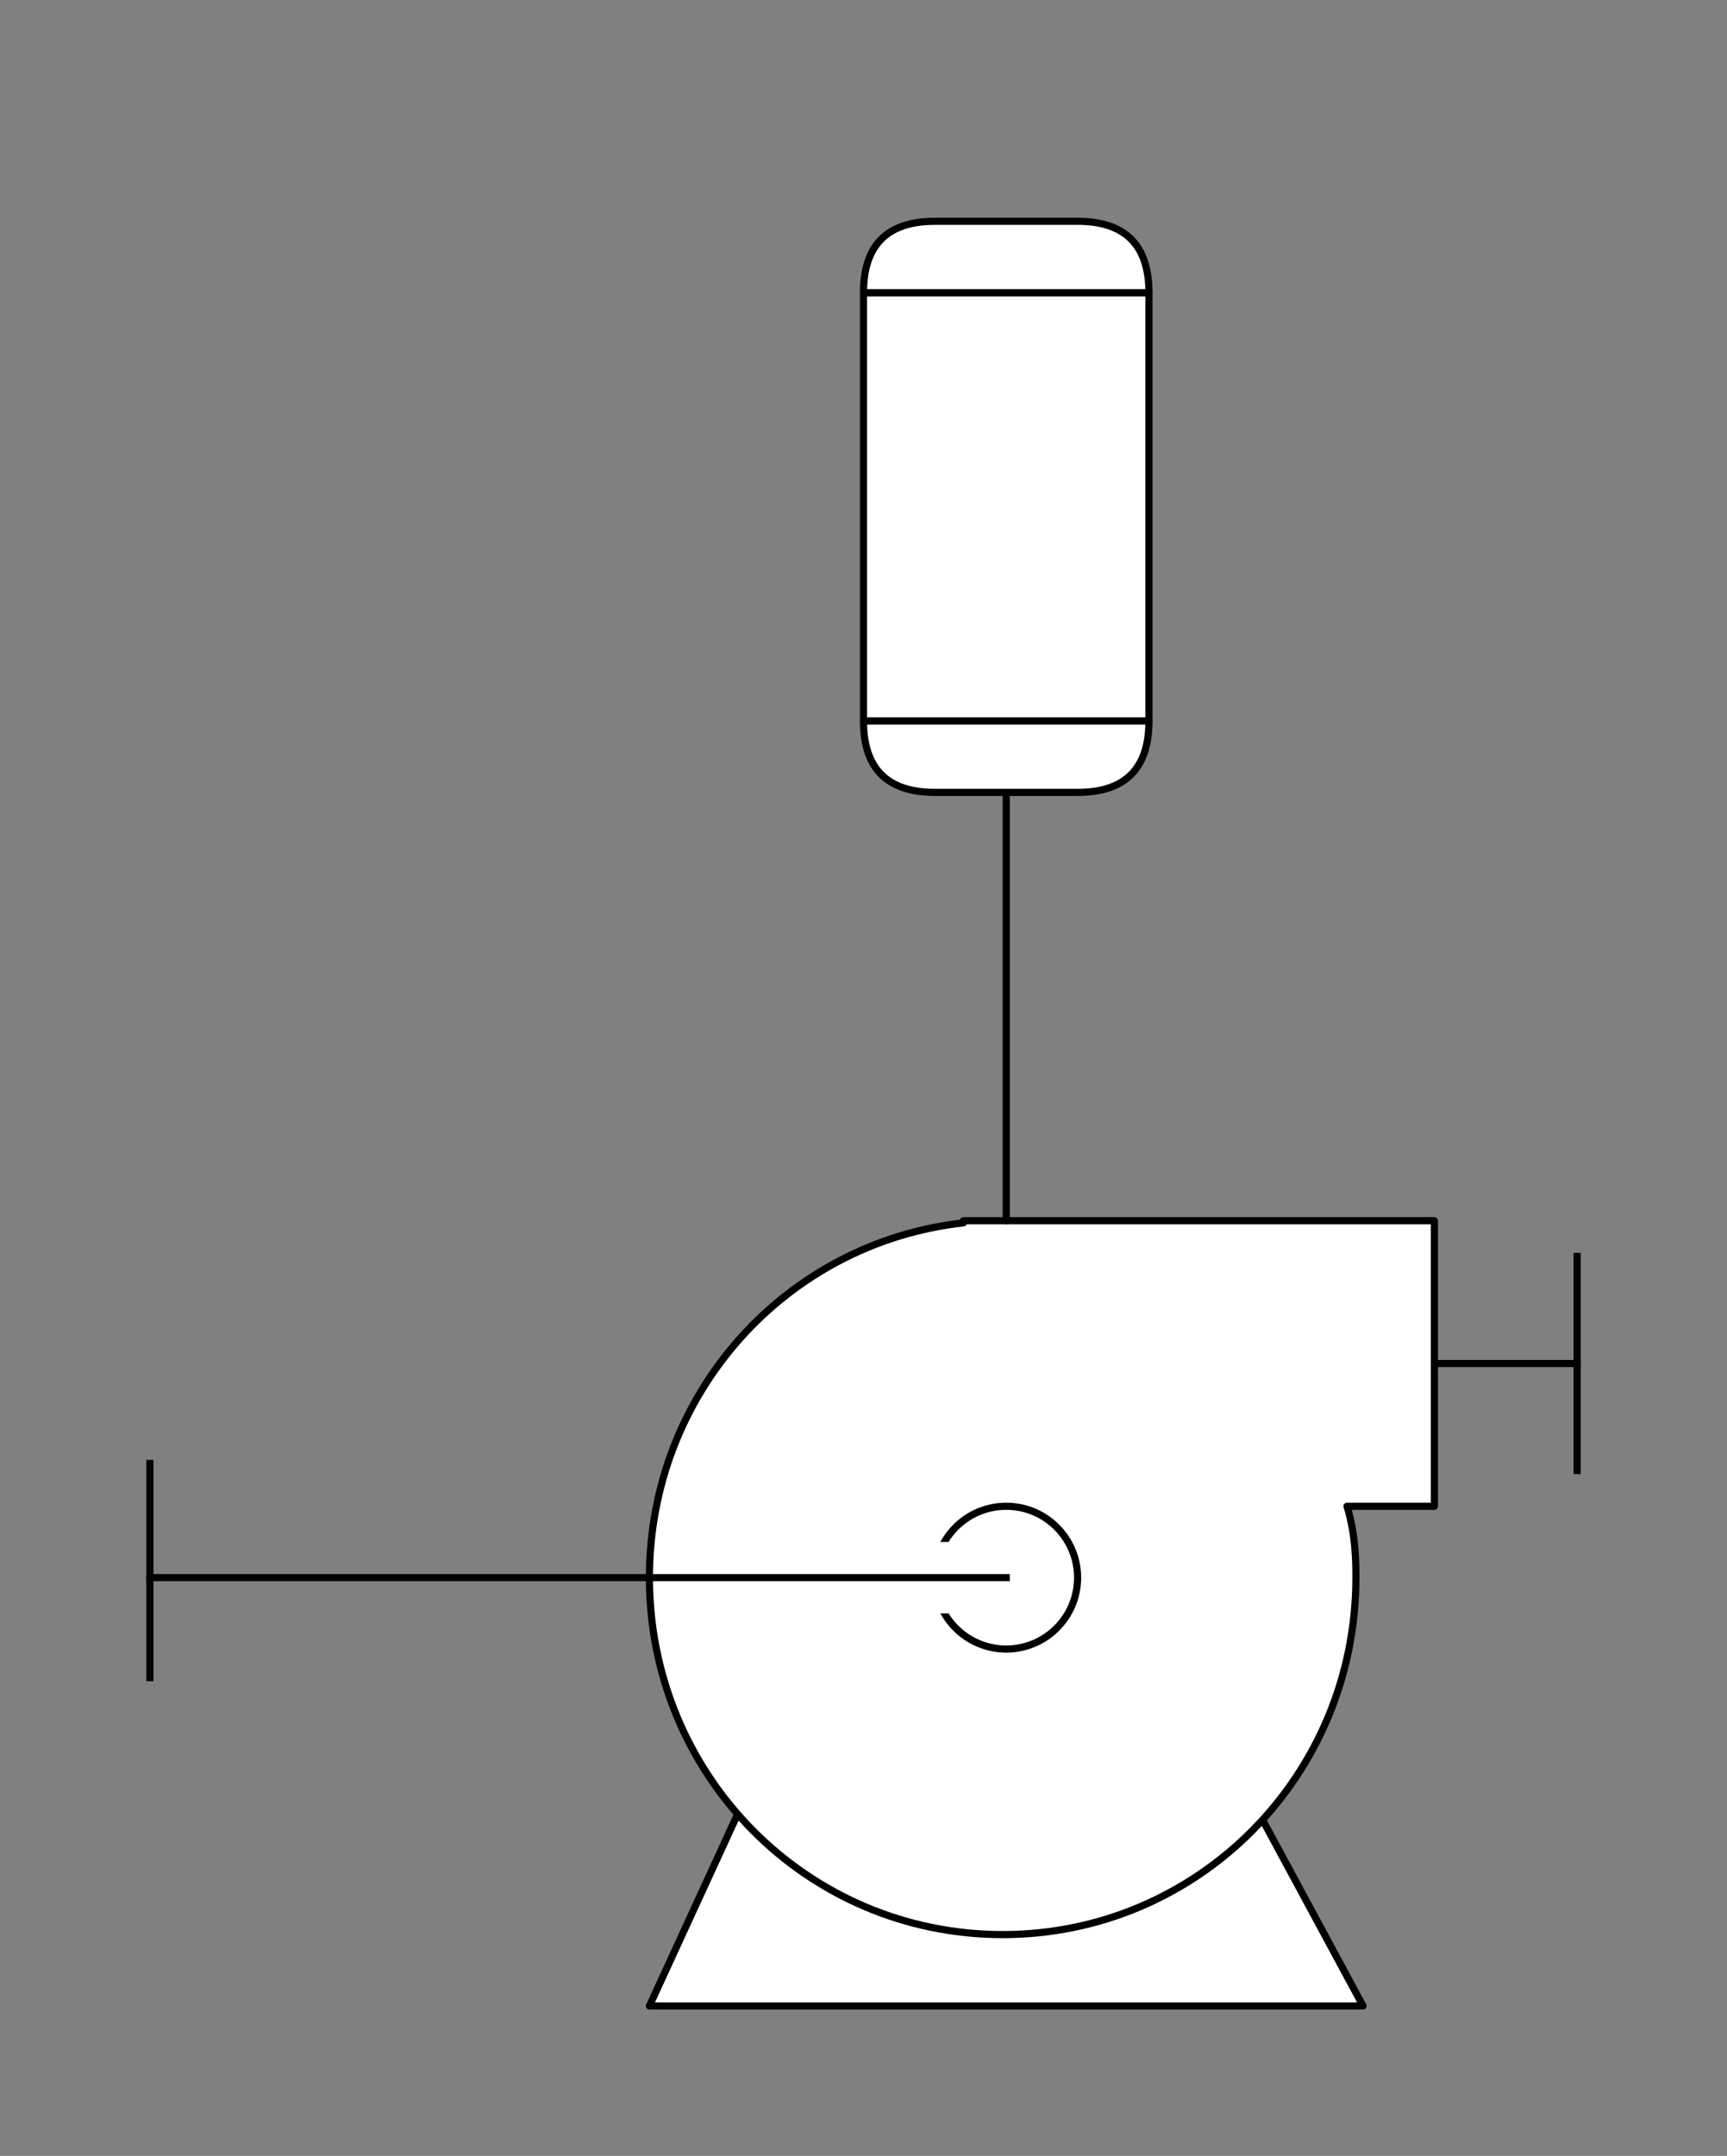 <svg xmlns="http://www.w3.org/2000/svg" viewBox="-10 -10 121 151" fill="#fff" fill-rule="evenodd" stroke="#000" stroke-linecap="round" stroke-linejoin="round" font-family="Roboto" font-size="14" text-anchor="middle"><rect x="-10" y="-10" width="121" height="151" fill="#808080" stroke="none"/><style><![CDATA[.B{stroke:none}.C{fill:#000}.D{font-size:8px}.E{stroke-width:.5}.F{fill:none}.G{stroke-linecap:square}]]></style><use href="#A" x=".5" y=".5"/><symbol id="A" overflow="visible"><path d="M85 85h15" class="E F G"/><path d="M100 77.5v15" class="E F G"/><path d="M35 130h50L58 80z" class="E"/><path d="M59.75 75H57v.151C44.592 76.525 35 87.089 35 100c0 13.85 11.039 25 24.75 25s24.75-11.15 24.75-25c0-.939 0-3-.625-5H90V75z" class="E"/><path d="M60 75V45" stroke-linecap="butt" class="E F"/><circle cx="60" cy="100" r="5" class="E F"/><path d="M50 97.5h10v5H50z" class="B"/><g transform="matrix(0 1 -1 0 70 10)"><path d="M0 0h30v20H0z" class="E"/></g><g transform="matrix(0 1 -1 0 70 5)"><path d="M5 0Q0 0 0 5v10q0 5 5 5z" class="E"/></g><g transform="matrix(0 1 -1 0 70 40)"><path d="M0 0q5 0 5 5v10q0 5-5 5z" class="E"/></g><path d="M0 92v15" class="E F G"/><path d="M60 100H0" class="E F G"/></symbol></svg>